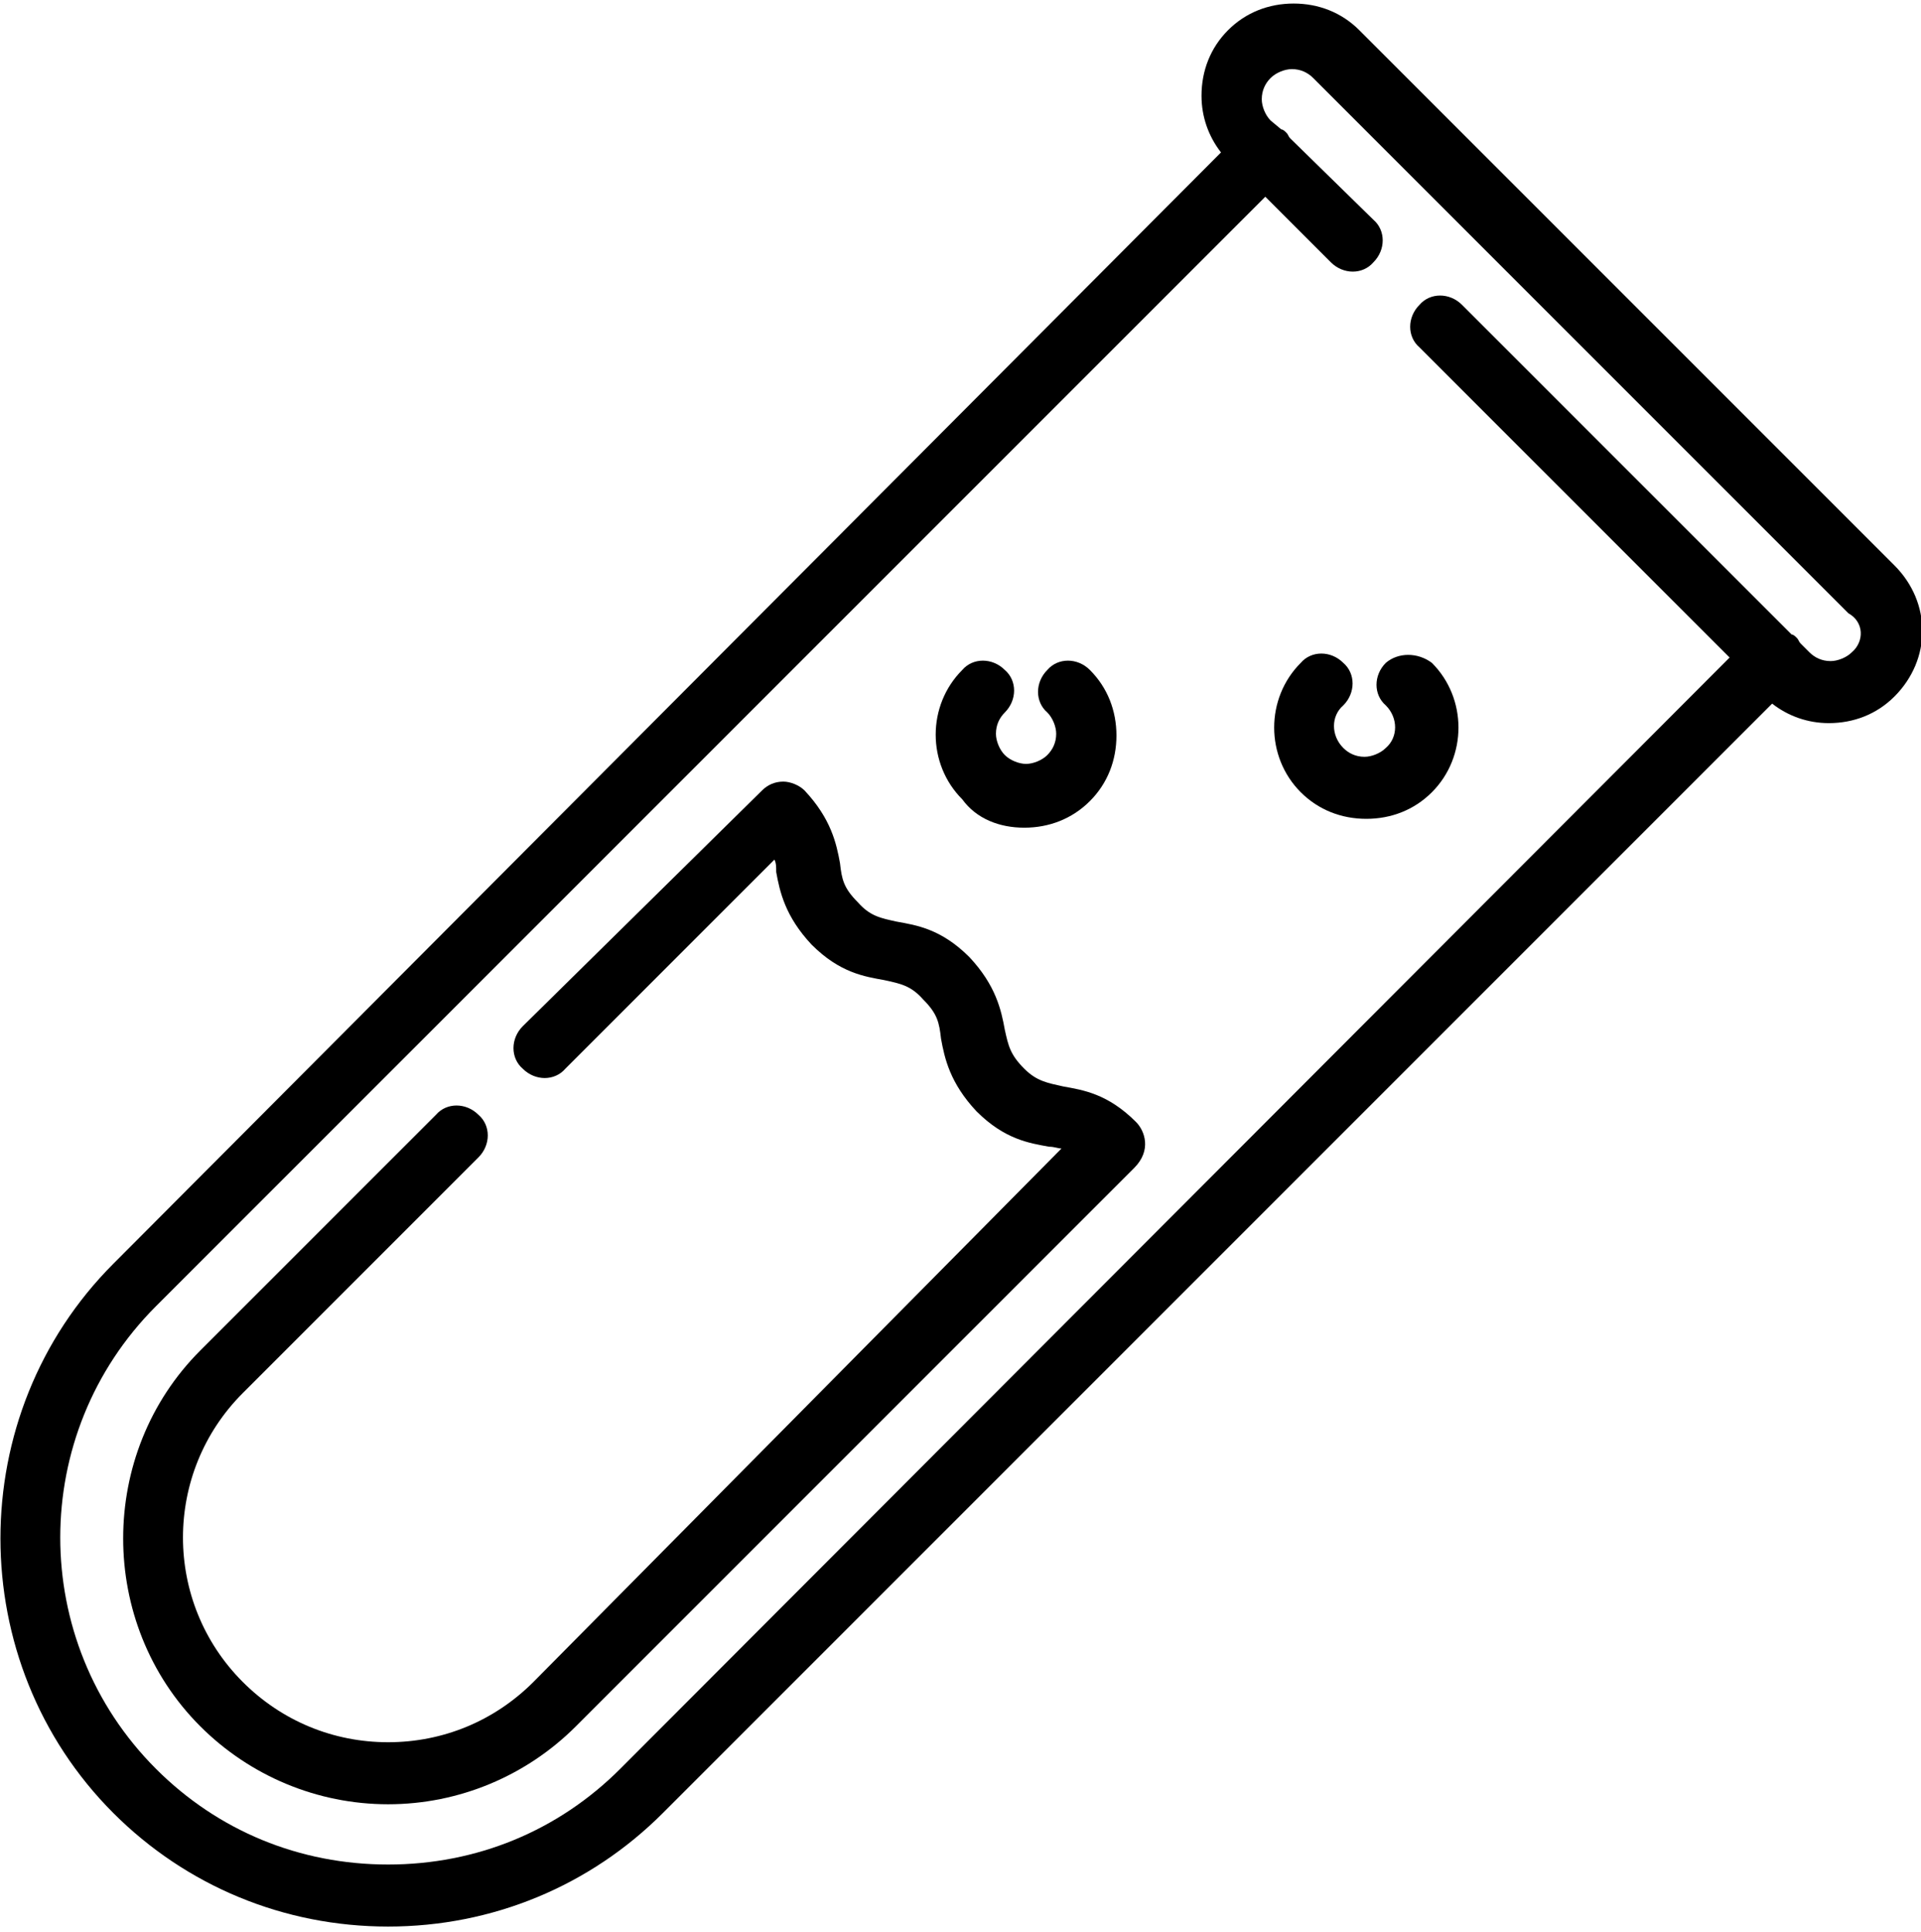 <!-- Generator: Adobe Illustrator 18.0.0, SVG Export Plug-In  -->
<svg version="1.1"
	 xmlns="http://www.w3.org/2000/svg" xmlns:xlink="http://www.w3.org/1999/xlink" xmlns:a="http://ns.adobe.com/AdobeSVGViewerExtensions/3.0/"
	 x="0px" y="0px" width="108.4px" height="109px" viewBox="0 0 108.4 109" enable-background="new 0 0 108.4 109"
	 xml:space="preserve">
<defs>
</defs>
<g>
	<g>
		<defs>
			<rect id="SVGID_1_" x="0" y="0" width="108.4" height="109"/>
		</defs>
		<clipPath id="SVGID_2_">
			<use xlink:href="#SVGID_1_"  overflow="visible"/>
		</clipPath>
		<path clip-path="url(#SVGID_2_)" d="M106.9,31.9L76.7,1.7c-1-1-2.3-1.5-3.7-1.5c-1.4,0-2.7,0.5-3.7,1.5c-1,1-1.5,2.3-1.5,3.7
			c0,1.2,0.4,2.3,1.1,3.2L6.4,71.3c-8.5,8.5-8.5,22.5,0,31c4.1,4.1,9.6,6.4,15.5,6.4c5.9,0,11.4-2.3,15.5-6.4L100,39.7
			c0.9,0.7,2,1.1,3.2,1.1c1.4,0,2.7-0.5,3.7-1.5C109,37.2,109,34,106.9,31.9L106.9,31.9z M104.5,36.8c-0.3,0.3-0.8,0.5-1.2,0.5
			c-0.5,0-0.9-0.2-1.2-0.5l-0.5-0.5c-0.1-0.1-0.1-0.2-0.2-0.3c-0.1-0.1-0.2-0.2-0.3-0.2L82.5,17.2c-0.7-0.7-1.8-0.7-2.4,0
			c-0.7,0.7-0.7,1.8,0,2.4l17.5,17.5L35,99.8c-3.5,3.5-8.1,5.4-13.1,5.4s-9.6-1.9-13.1-5.4c-7.2-7.2-7.2-18.9,0-26.1l62.6-62.6
			l3.7,3.7c0.7,0.7,1.8,0.7,2.4,0c0.7-0.7,0.7-1.8,0-2.4l-4.7-4.6c-0.1-0.1-0.1-0.2-0.2-0.3c-0.1-0.1-0.2-0.2-0.3-0.2l-0.6-0.5
			c-0.3-0.3-0.5-0.8-0.5-1.2c0-0.5,0.2-0.9,0.5-1.2c0.3-0.3,0.8-0.5,1.2-0.5c0.5,0,0.9,0.2,1.2,0.5l30.2,30.2
			C105.2,35.1,105.2,36.2,104.5,36.8L104.5,36.8z M104.5,36.8"/>
	</g>
	<path d="M64.1,63.3c-1.6-1.6-3-1.8-4.1-2c-0.9-0.2-1.5-0.3-2.2-1c-0.8-0.8-0.9-1.3-1.1-2.2c-0.2-1.1-0.5-2.5-2-4.1
		c-1.6-1.6-3-1.8-4.1-2c-0.9-0.2-1.5-0.3-2.2-1.1c-0.8-0.8-0.9-1.3-1-2.2c-0.2-1.1-0.5-2.5-2-4.1c-0.3-0.3-0.8-0.5-1.2-0.5
		c-0.5,0-0.9,0.2-1.2,0.5L29.5,57.9c-0.7,0.7-0.7,1.8,0,2.4c0.7,0.7,1.8,0.7,2.4,0l11.8-11.8c0.1,0.2,0.1,0.4,0.1,0.7
		c0.2,1.1,0.5,2.5,2,4.1c1.6,1.6,3,1.8,4.1,2c0.9,0.2,1.5,0.3,2.2,1.1c0.8,0.8,0.9,1.3,1,2.2c0.2,1.1,0.5,2.5,2,4.1
		c1.6,1.6,3,1.8,4.1,2c0.3,0,0.5,0.1,0.7,0.1L30.1,94.9c-2.2,2.2-5.1,3.4-8.2,3.4c-3.1,0-6-1.2-8.2-3.4c-4.5-4.5-4.5-11.8,0-16.3
		l13.3-13.3c0.7-0.7,0.7-1.8,0-2.4c-0.7-0.7-1.8-0.7-2.4,0L11.3,76.2c-5.8,5.8-5.8,15.4,0,21.2c2.8,2.8,6.6,4.4,10.6,4.4
		s7.8-1.6,10.6-4.4L64,65.9C65,64.9,64.6,63.8,64.1,63.3C64.2,63.4,64.1,63.3,64.1,63.3L64.1,63.3z M64.1,63.3"/>
	<path d="M78.2,37.4c-0.7,0.7-0.7,1.8,0,2.4c0.7,0.7,0.7,1.8,0,2.4c-0.3,0.3-0.8,0.5-1.2,0.5c-0.5,0-0.9-0.2-1.2-0.5
		c-0.7-0.7-0.7-1.8,0-2.4c0.7-0.7,0.7-1.8,0-2.4c-0.7-0.7-1.8-0.7-2.4,0c-2,2-2,5.3,0,7.3c1,1,2.3,1.5,3.7,1.5
		c1.4,0,2.7-0.5,3.7-1.5c2-2,2-5.3,0-7.3C80,36.8,78.9,36.8,78.2,37.4L78.2,37.4z M78.2,37.4"/>
	<path d="M57.8,46.7c1.4,0,2.7-0.5,3.7-1.5c1-1,1.5-2.3,1.5-3.7c0-1.4-0.5-2.7-1.5-3.7c-0.7-0.7-1.8-0.7-2.4,0
		c-0.7,0.7-0.7,1.8,0,2.4c0.3,0.3,0.5,0.8,0.5,1.2c0,0.5-0.2,0.9-0.5,1.2c-0.3,0.3-0.8,0.5-1.2,0.5s-0.9-0.2-1.2-0.5
		c-0.3-0.3-0.5-0.8-0.5-1.2c0-0.5,0.2-0.9,0.5-1.2c0.7-0.7,0.7-1.8,0-2.4c-0.7-0.7-1.8-0.7-2.4,0c-2,2-2,5.3,0,7.3
		C55.1,46.2,56.4,46.7,57.8,46.7L57.8,46.7z M57.8,46.7"/>
</g>
</svg>
